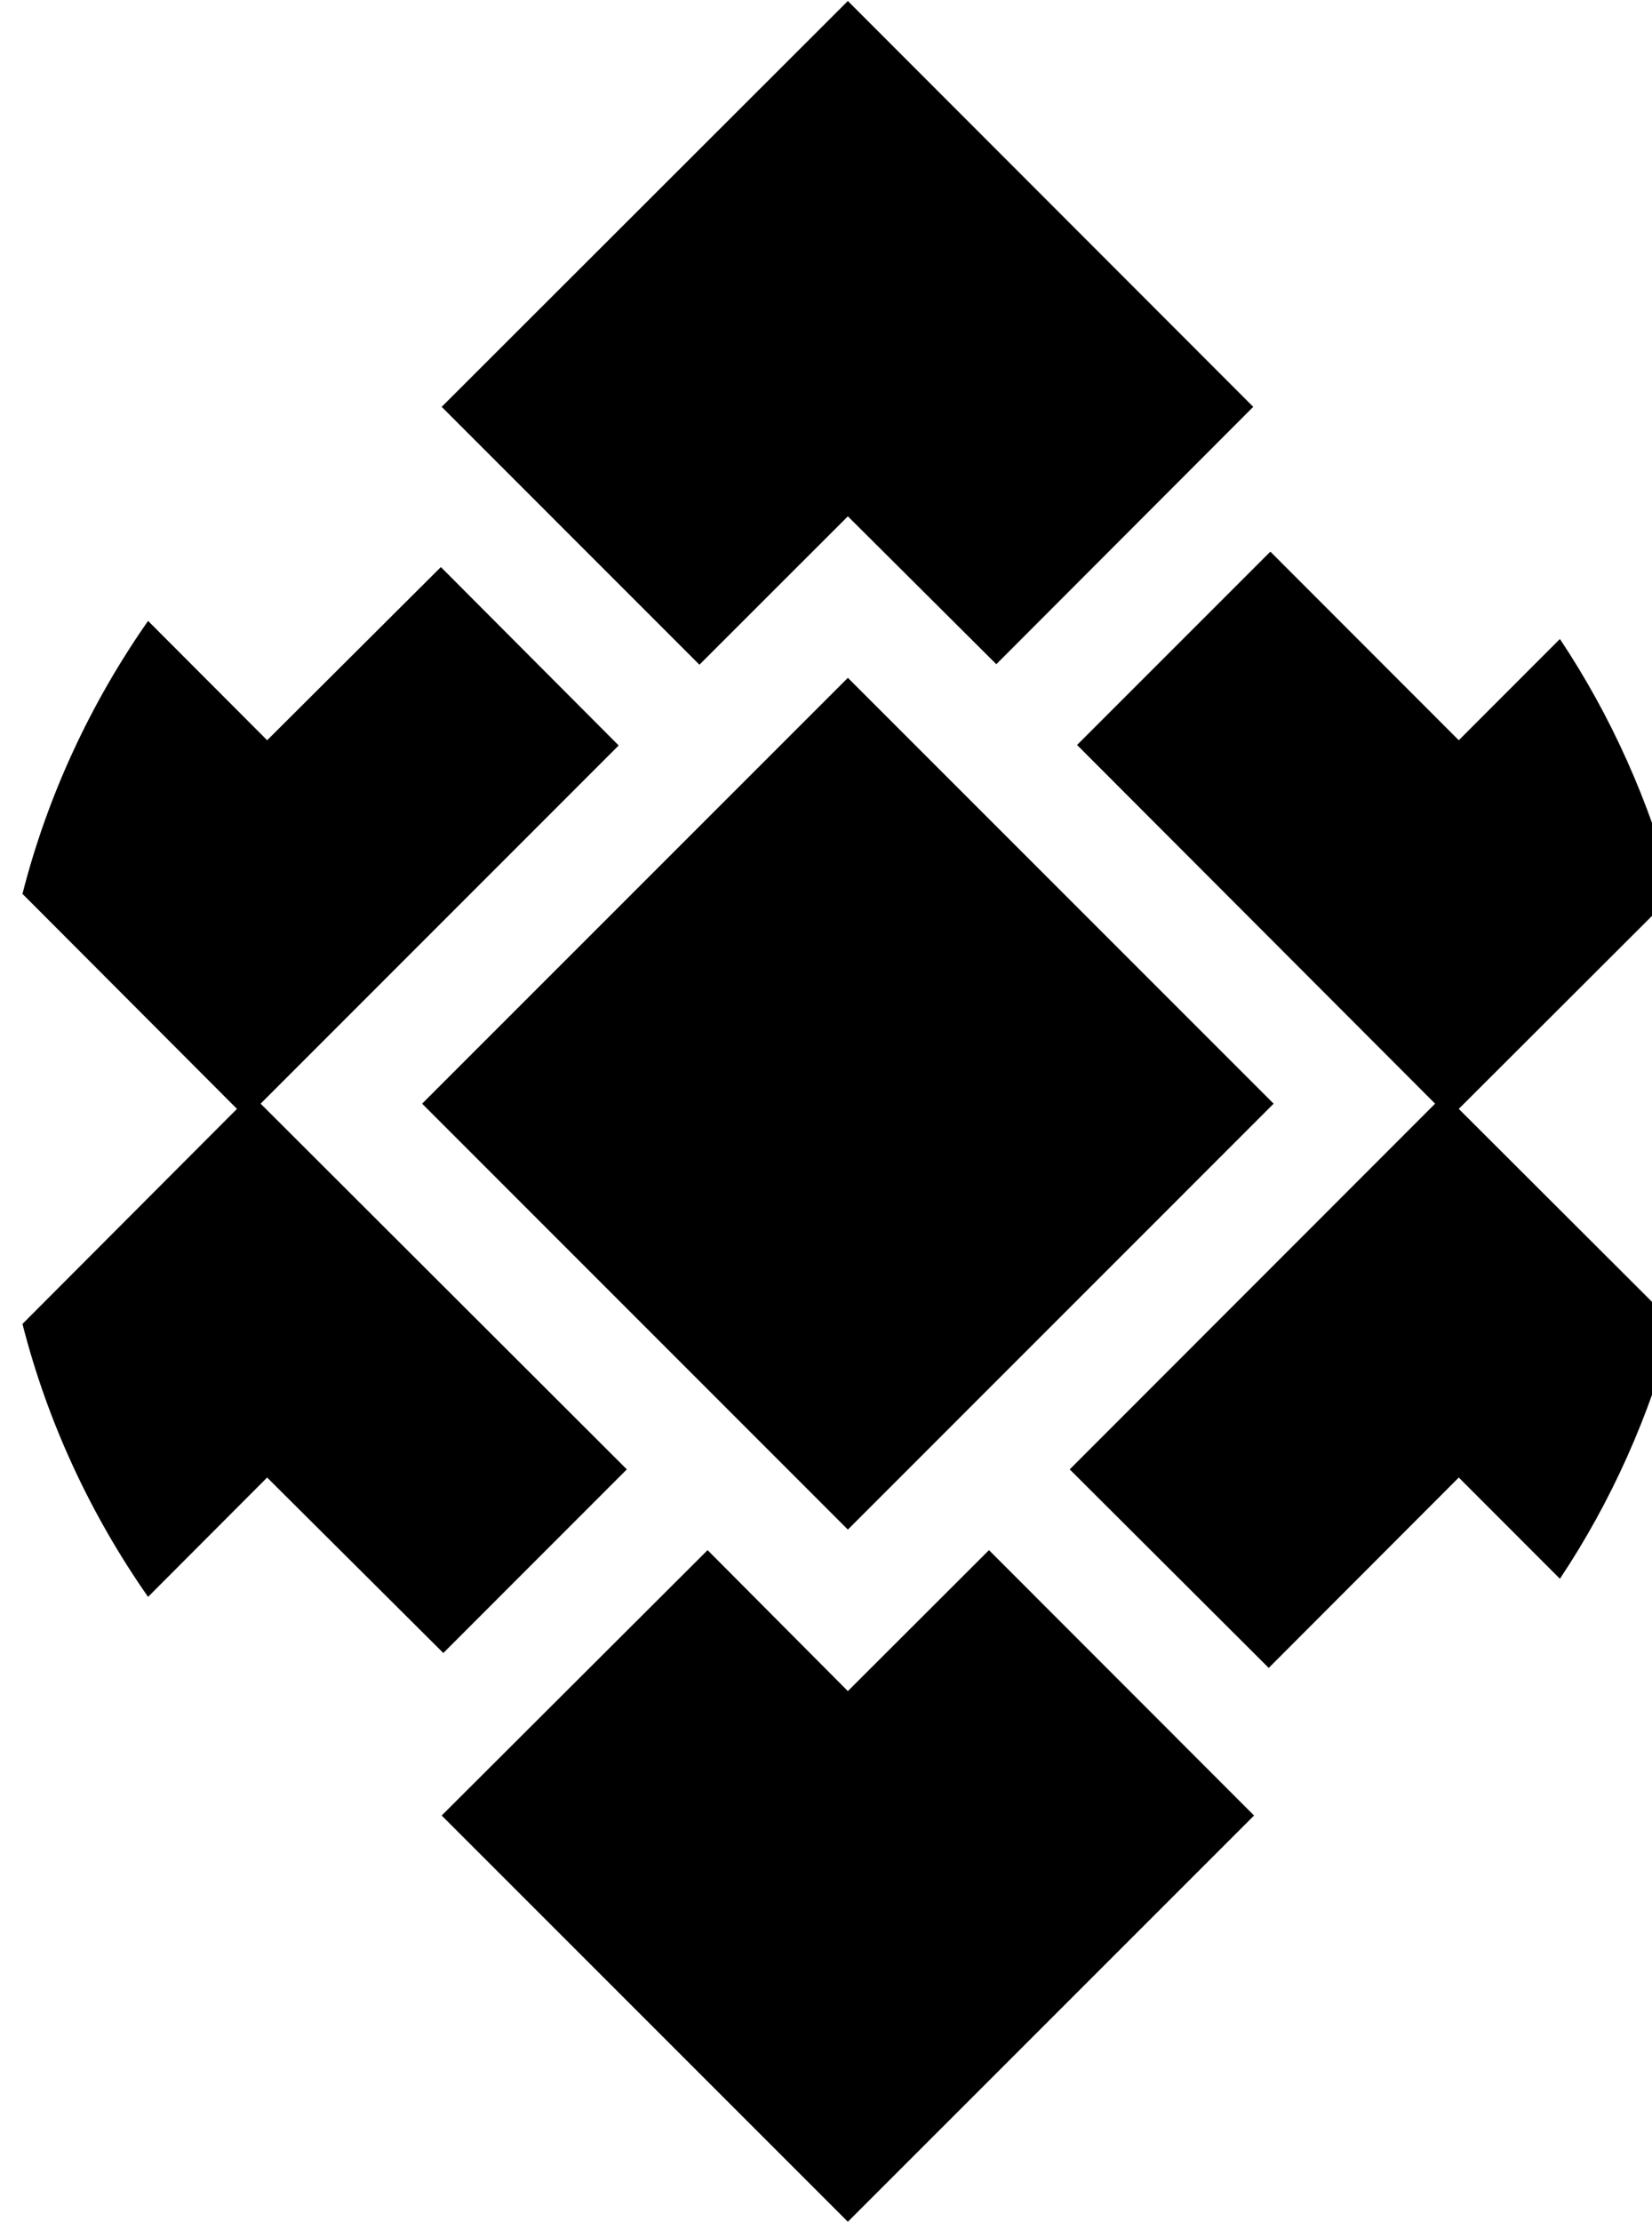 <?xml version="1.0" encoding="UTF-8" standalone="no"?>
<!DOCTYPE svg PUBLIC "-//W3C//DTD SVG 1.1//EN" "http://www.w3.org/Graphics/SVG/1.1/DTD/svg11.dtd">
<svg class="icon" width="100%" height="100%" viewBox="0 0 844 1135" version="1.1" xmlns="http://www.w3.org/2000/svg" xmlns:xlink="http://www.w3.org/1999/xlink" xml:space="preserve" xmlns:serif="http://www.serif.com/" style="fill-rule:evenodd;clip-rule:evenodd;stroke-linejoin:round;stroke-miterlimit:2;">
    <g transform="matrix(1,0,0,1,-24810.1,-88878.6)">
        <g transform="matrix(4.167,0,0,4.167,-122467,82595.8)">
            <g transform="matrix(1,0,0,1,-2133.17,-332.257)">
                <path d="M37580.8,1840.13L37630.5,1889.88L37599,1921.43L37580.8,1903.3L37562.6,1921.49L37531,1889.88L37580.8,1840.13ZM37580.8,2112.36L37531,2062.56L37563.6,2030.03L37580.8,2047.31L37598.1,2030.03L37630.6,2062.56L37580.8,2112.36ZM37580.8,2027.51L37528.6,1975.3L37580.8,1923.1L37633,1975.3L37580.8,2027.51ZM37553.7,2020.13L37531.2,2042.64L37509.6,2021.13L37495,2035.76C37488,2025.74 37482.7,2014.45 37479.6,2002.3L37505.9,1975.94L37479.6,1949.58C37482.7,1937.43 37488,1926.14 37495,1916.12L37509.6,1930.75L37530.9,1909.52L37552.7,1931.39L37508.8,1975.3L37553.7,2020.13ZM37608.9,1931.33L37632.6,1907.63L37655.7,1930.75L37668.1,1918.34C37674.4,1927.79 37679.1,1938.32 37682.1,1949.58L37655.7,1975.94L37682.1,2002.3C37679.1,2013.56 37674.4,2024.09 37668.1,2033.54L37655.7,2021.13L37632.4,2044.47L37608,2020.13L37652.8,1975.3L37608.9,1931.33Z"/>
            </g>
        </g>
    </g>
</svg>
